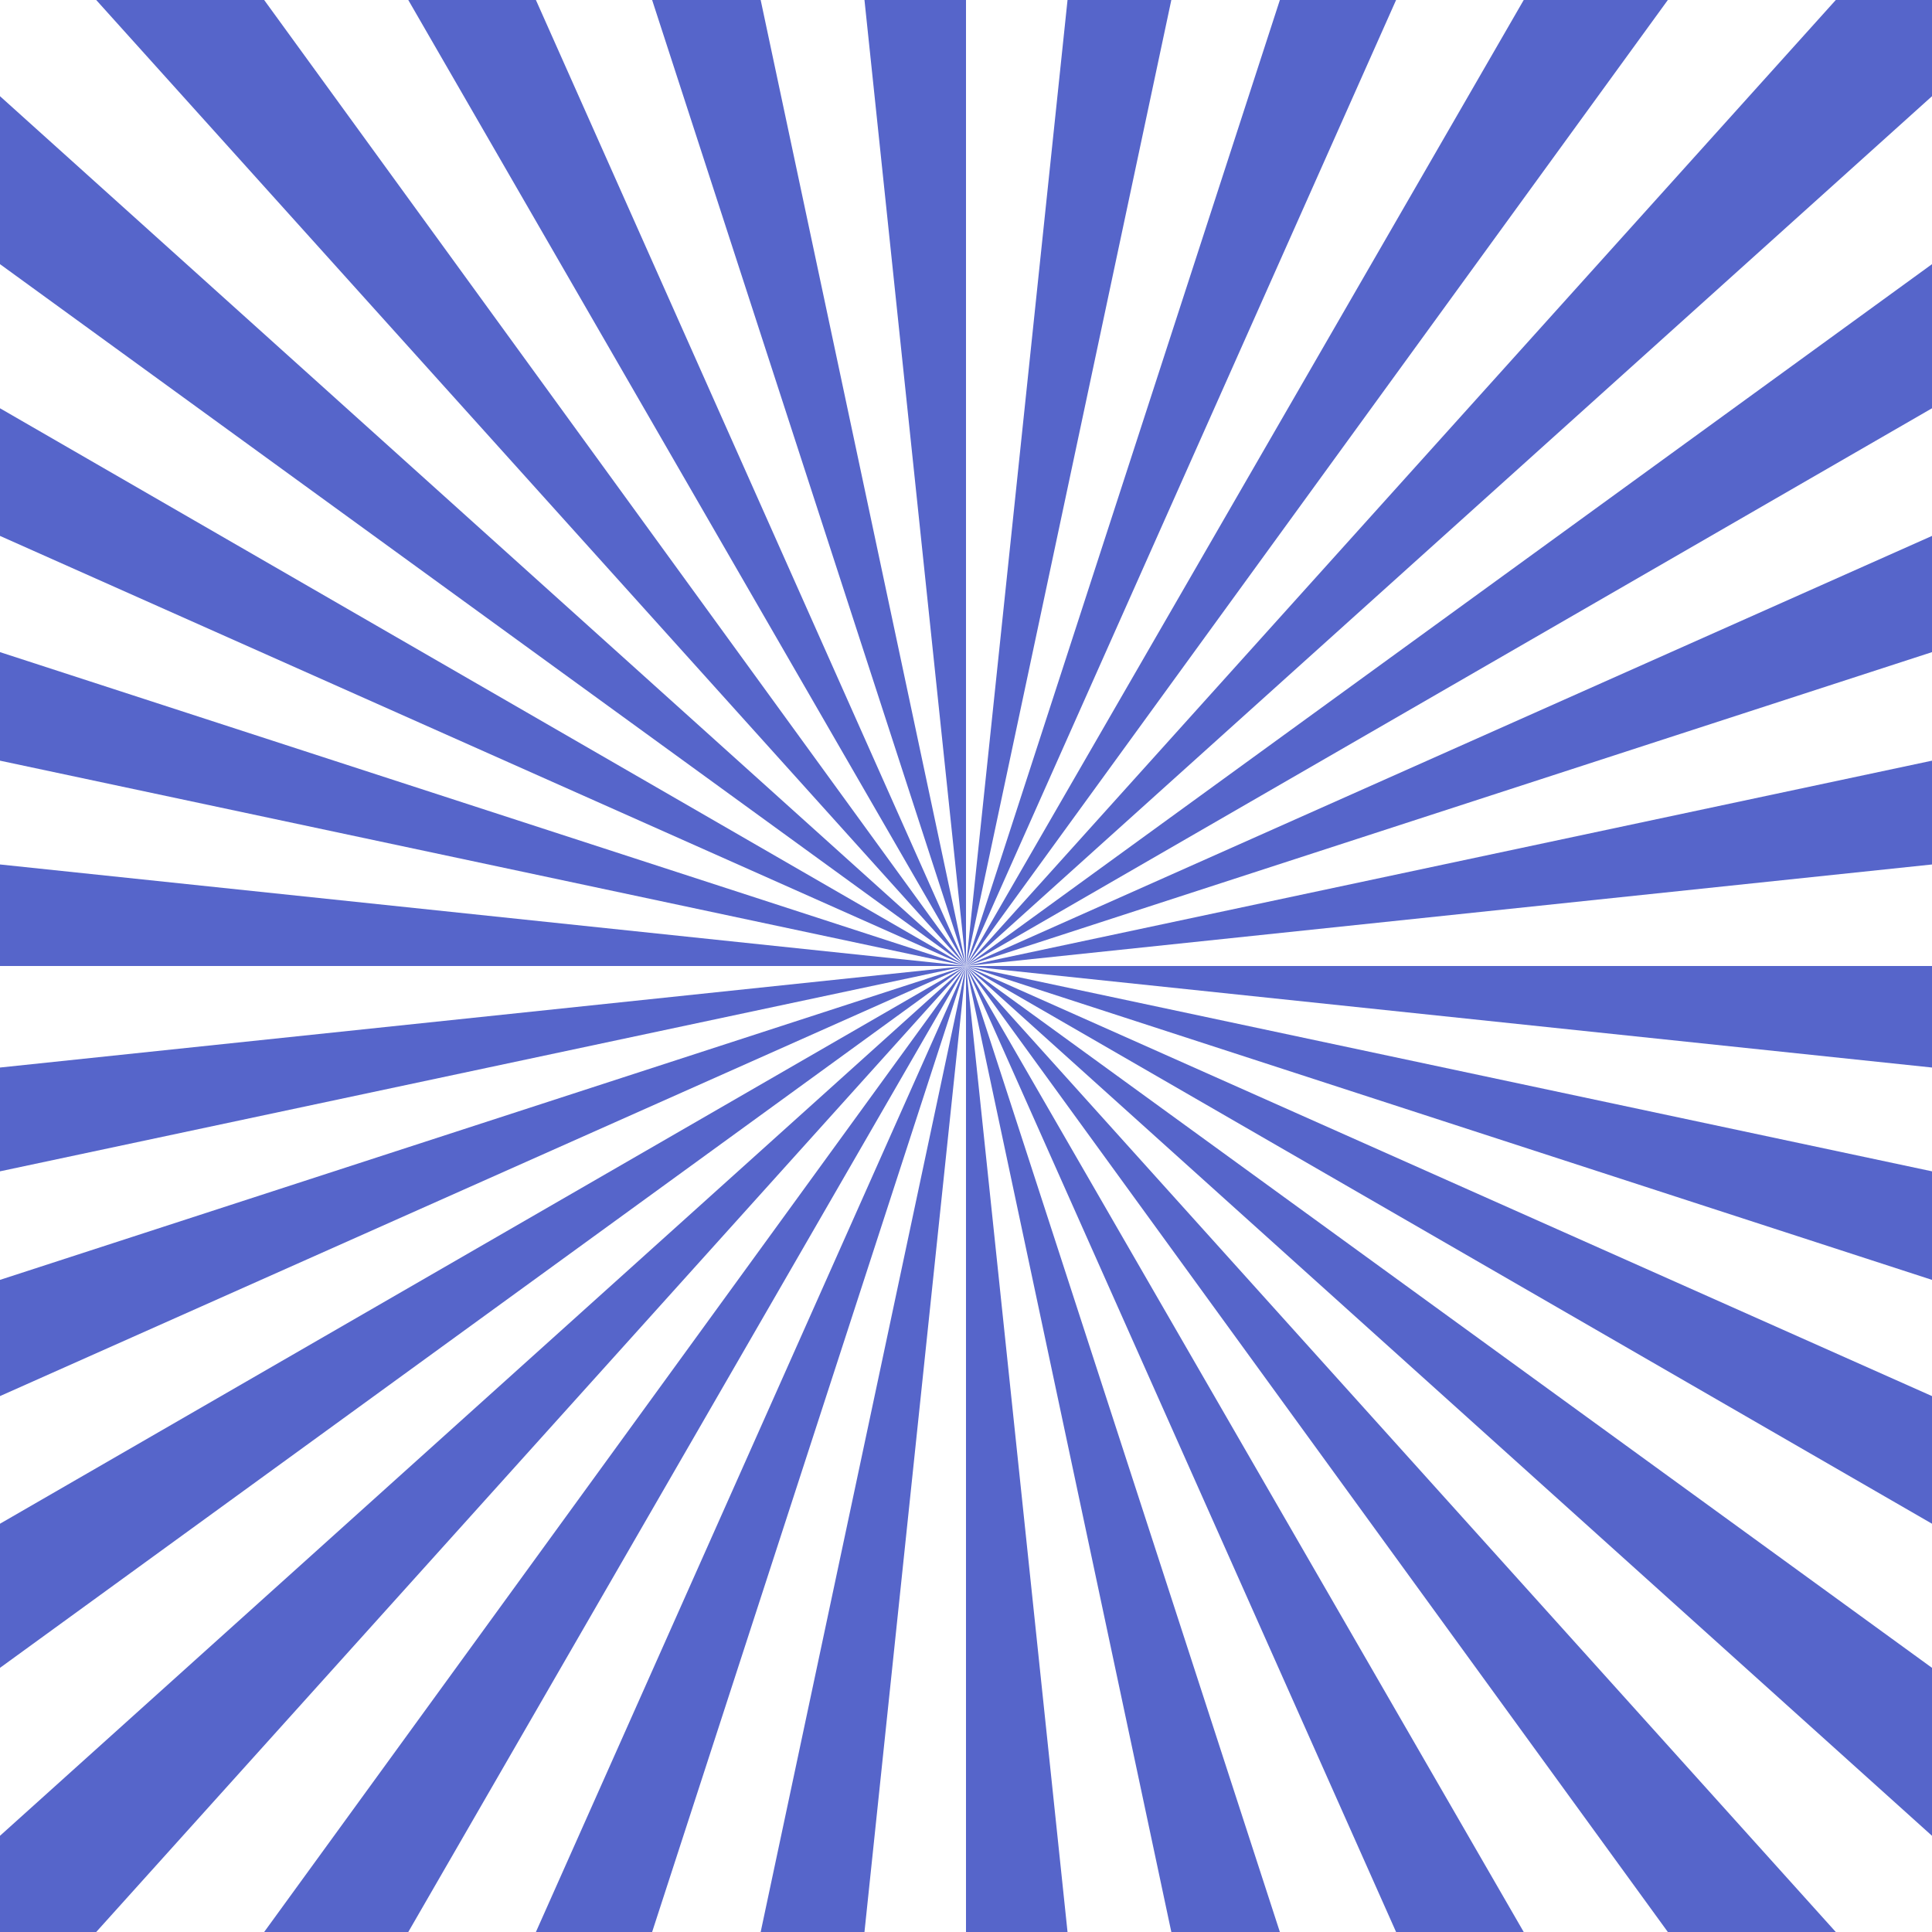 <svg id="_ÎÓÈ_1" data-name="—ÎÓÈ_1" xmlns="http://www.w3.org/2000/svg" width="1000" height="1000" viewBox="0 0 1000 1000">
  <defs>
    <style>
      .cls-1 {
        <!-- fill: #053fa8; -->
        <!-- fill: #1880d6; -->
        fill: #5665ca;
      }
    </style>
  </defs>
  <g>
    <polygon class="cls-1" points="500 0 447.448 0 500 500 500 0"/>
    <polygon class="cls-1" points="393.722 0 337.54 0 500 500 393.722 0"/>
    <polygon class="cls-1" points="277.385 0 211.324 0 500 500 277.385 0"/>
    <polygon class="cls-1" points="136.729 0 49.798 0 500 500 136.729 0"/>
    <polygon class="cls-1" points="0 49.796 0 136.728 500 500 0 49.796"/>
    <polygon class="cls-1" points="0 211.324 0 277.385 500 500 0 211.324"/>
    <polygon class="cls-1" points="0 337.54 0 393.721 500 500 0 337.54"/>
    <polygon class="cls-1" points="0 447.447 0 499.999 500 500 0 447.447"/>
    <polygon class="cls-1" points="0 552.551 0 606.277 500 500 0 552.551"/>
    <polygon class="cls-1" points="0 662.459 0 722.613 500 500 0 662.459"/>
    <polygon class="cls-1" points="0 788.675 0 863.27 500 500 0 788.675"/>
    <polygon class="cls-1" points="0 950.2 0 1000 49.796 1000 500 500 0 950.2"/>
    <polygon class="cls-1" points="136.726 1000 211.323 1000 500 500 136.726 1000"/>
    <polygon class="cls-1" points="277.383 1000 337.538 1000 500 500 277.383 1000"/>
    <polygon class="cls-1" points="393.72 1000 447.447 1000 500 500 393.72 1000"/>
    <polygon class="cls-1" points="499.998 1000 552.551 1000 500 500 499.998 1000"/>
    <polygon class="cls-1" points="606.276 1000 662.459 1000 500 500 606.276 1000"/>
    <polygon class="cls-1" points="722.612 1000 788.675 1000 500 500 722.612 1000"/>
    <polygon class="cls-1" points="863.27 1000 950.201 1000 500 500 863.27 1000"/>
    <polygon class="cls-1" points="1000 950.204 1000 863.273 500 500 1000 950.204"/>
    <polygon class="cls-1" points="1000 788.676 1000 722.615 500 500 1000 788.676"/>
    <polygon class="cls-1" points="1000 662.461 1000 606.278 500 500 1000 662.461"/>
    <polygon class="cls-1" points="1000 552.551 1000 500.001 500 500 1000 552.551"/>
    <polygon class="cls-1" points="1000 447.448 1000 393.722 500 500 1000 447.448"/>
    <polygon class="cls-1" points="1000 337.54 1000 277.386 500 500 1000 337.54"/>
    <polygon class="cls-1" points="1000 211.324 1000 136.728 500 500 1000 211.324"/>
    <polygon class="cls-1" points="1000 49.796 1000 0 950.201 0 500 500 1000 49.796"/>
    <polygon class="cls-1" points="863.27 0 788.675 0 500 500 863.27 0"/>
    <polygon class="cls-1" points="722.613 0 662.459 0 500 500 722.613 0"/>
    <polygon class="cls-1" points="606.277 0 552.551 0 500 500 606.277 0"/>
  </g>
</svg>
